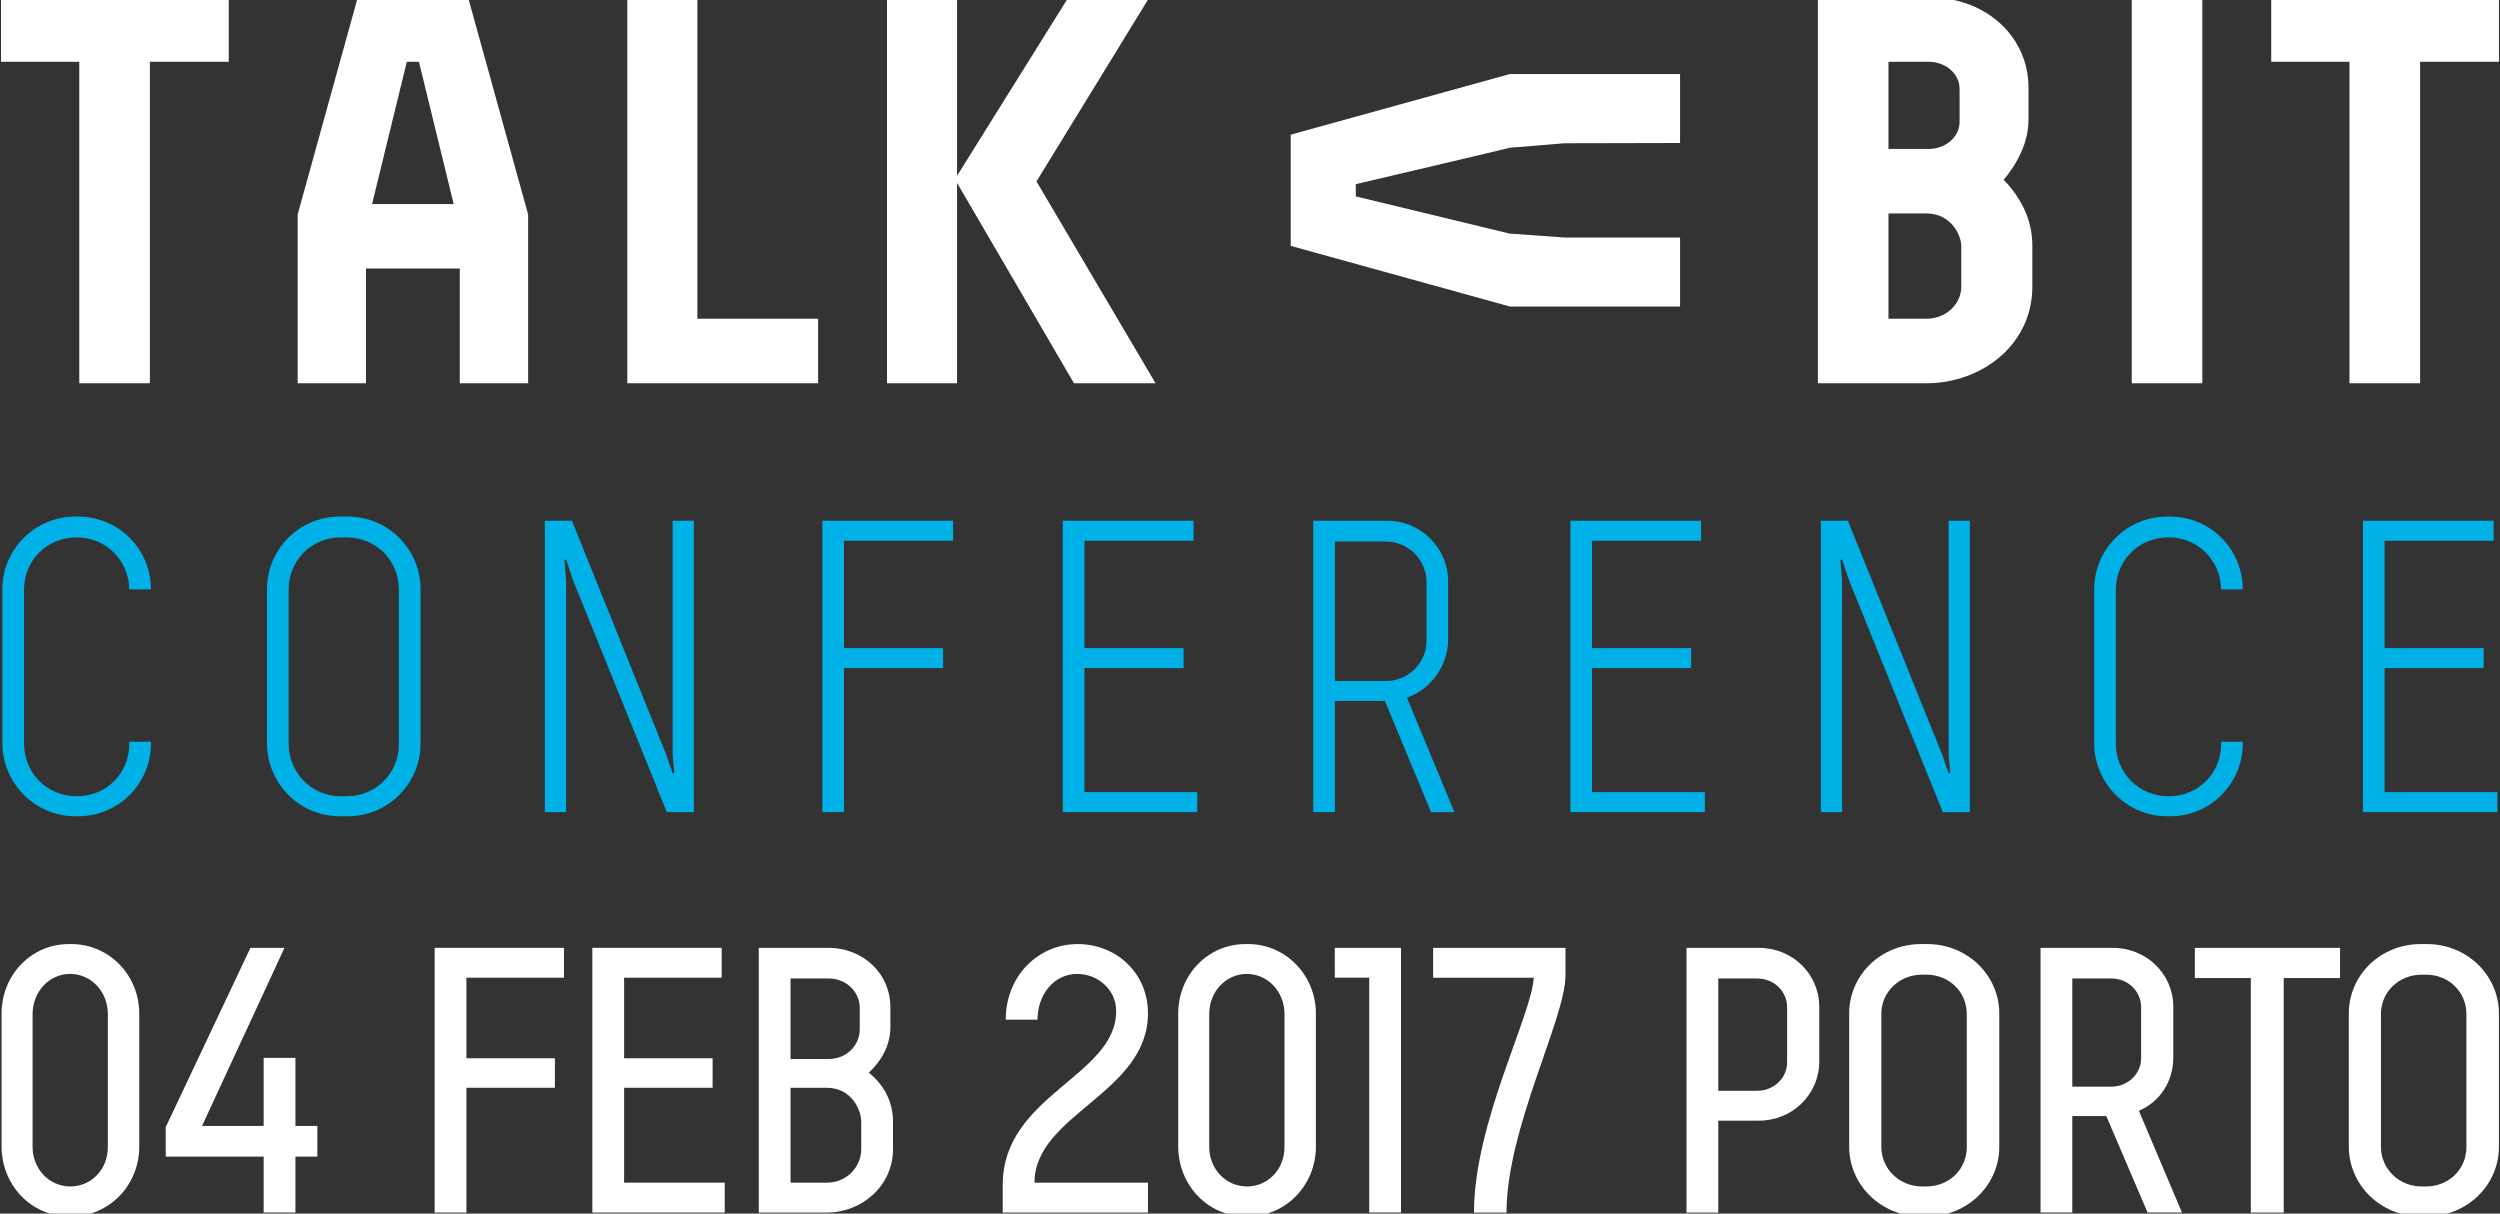 <?xml version="1.0" encoding="utf-8"?>
<!-- Generator: Adobe Illustrator 19.0.0, SVG Export Plug-In . SVG Version: 6.00 Build 0)  -->
<svg version="1.1" id="Layer_1" xmlns="http://www.w3.org/2000/svg" xmlns:xlink="http://www.w3.org/1999/xlink" x="0px" y="0px"
	 viewBox="-593 601 412 200" enable-background="new -593 601 412 200" xml:space="preserve">
<rect x="-593" y="601" width="412" height="200" fill="#333333" stroke="none"/>
<g>
	<g>
		<path fill="#00B1E7" d="M-568.125,723.511c0,6.653-5.348,12.011-12.001,12.011h-0.48c-6.589,0-12.006-5.421-12.006-12.075v-25.313
			c0-6.653,5.418-12.004,12.006-12.004h0.48c6.653,0,12.001,5.35,12.001,12.004h-3.565c-0.072-4.798-3.842-8.574-8.644-8.574
			c-4.941,0-8.711,3.776-8.711,8.643v25.308c0,4.869,3.77,8.716,8.711,8.716c4.869,0,8.644-3.774,8.644-8.643v-0.343h3.565V723.511z
			"/>
		<path fill="#00B1E7" d="M-523.695,723.511c0,6.653-5.35,12.011-12.003,12.011h-1.303c-6.653,0-12.002-5.421-12.002-12.075v-25.313
			c0-6.653,5.348-12.004,12.002-12.004h1.303c6.653,0,12.003,5.35,12.003,12.004V723.511L-523.695,723.511z M-527.262,698.203
			c0-4.867-3.774-8.643-8.644-8.643h-0.888c-4.873,0-8.643,3.776-8.643,8.643v25.308c0,4.869,3.771,8.716,8.643,8.716h0.888
			c4.87,0,8.644-3.774,8.644-8.643V698.203z"/>
		<path fill="#00B1E7" d="M-478.649,686.818v48.016h-4.458l-15.504-38.339l-1.095-3.295l-0.273,0.064l0.273,3.502v38.068h-3.499
			v-48.016h4.458l15.569,38.622l1.03,3.014l0.273-0.073l-0.273-3.014v-38.549L-478.649,686.818L-478.649,686.818z"/>
		<path fill="#00B1E7" d="M-435.936,686.818v3.295h-17.971v17.695h16.323v3.295h-16.323v23.732h-3.567v-48.016L-435.936,686.818
			L-435.936,686.818z"/>
		<path fill="#00B1E7" d="M-396.306,686.818v3.295h-17.975v17.695h16.328v3.295h-16.328v20.437h18.591v3.295h-22.157v-48.016
			L-396.306,686.818L-396.306,686.818z"/>
		<path fill="#00B1E7" d="M-364.772,716.515h-8.231v18.318h-3.567v-48.016h12.21c5.485,0,10.011,4.463,10.011,10.012v9.604
			c0,4.19-2.811,8.164-6.788,9.54l7.82,18.861h-3.843L-364.772,716.515z M-357.914,696.9c0-3.637-3.015-6.652-6.653-6.652h-8.435
			v22.98h8.435c3.638,0,6.653-2.952,6.653-6.59C-357.914,706.64-357.914,696.9-357.914,696.9z"/>
		<path fill="#00B1E7" d="M-312.663,686.818v3.295h-17.968v17.695h16.324v3.295h-16.324v20.437h18.586v3.295h-22.153v-48.016
			L-312.663,686.818L-312.663,686.818z"/>
		<path fill="#00B1E7" d="M-268.372,686.818v48.016h-4.454l-15.504-38.339l-1.096-3.295l-0.276,0.064l0.276,3.502v38.068h-3.5
			v-48.016h4.461l15.568,38.622l1.031,3.014l0.272-0.073l-0.272-3.014v-38.549L-268.372,686.818L-268.372,686.818z"/>
		<path fill="#00B1E7" d="M-223.393,723.511c0,6.653-5.348,12.011-12.002,12.011h-0.479c-6.585,0-12.003-5.421-12.003-12.075
			v-25.313c0-6.653,5.418-12.004,12.003-12.004h0.479c6.653,0,12.002,5.35,12.002,12.004h-3.565
			c-0.068-4.798-3.839-8.574-8.643-8.574c-4.938,0-8.709,3.776-8.709,8.643v25.308c0,4.869,3.771,8.716,8.709,8.716
			c4.868,0,8.643-3.774,8.643-8.643v-0.343h3.565V723.511z"/>
		<path fill="#00B1E7" d="M-182.051,686.818v3.295h-17.967v17.695h16.324v3.295h-16.324v20.437h18.586v3.295h-22.153v-48.016
			L-182.051,686.818L-182.051,686.818z"/>
		<path fill="#FFFFFF" d="M-570.051,789.983c0,6.359-4.989,11.472-11.158,11.472h-0.437c-6.233,0-11.093-5.179-11.093-11.53v-21.877
			c0-6.359,4.859-11.465,11.093-11.465h0.437c6.169,0,11.158,5.107,11.158,11.465V789.983z M-575.228,768.111
			c0-3.678-2.743-6.608-6.229-6.608c-3.43,0-6.173,2.93-6.173,6.608v21.872c0,3.68,2.743,6.545,6.237,6.545
			c3.422,0,6.165-2.8,6.165-6.482V768.111L-575.228,768.111z"/>
		<path fill="#FFFFFF" d="M-565.689,786.745l13.961-29.541h5.611l-13.589,29.354h10.158v-11.22h5.235v11.22h3.616v5.049h-3.616
			v9.224h-5.235v-9.224h-16.141L-565.689,786.745L-565.689,786.745z"/>
		<path fill="#FFFFFF" d="M-500.057,757.204v4.921h-16.081v13.277h14.583v4.862h-14.583v20.567h-5.234v-43.627L-500.057,757.204
			L-500.057,757.204z"/>
		<path fill="#FFFFFF" d="M-474.066,757.204v4.921h-16.08v13.277h14.584v4.862h-14.584v15.639h16.579v4.928h-21.814v-43.627
			L-474.066,757.204L-474.066,757.204z"/>
		<path fill="#FFFFFF" d="M-446.266,766.922v3.431c0,2.928-1.557,5.606-3.555,7.418c2.37,1.926,3.988,4.611,3.988,8.1v4.49
			c0,6.109-5.17,10.47-10.906,10.47h-11.215v-43.627h11.405C-450.566,757.204-446.266,761.624-446.266,766.922z M-462.719,762.254
			v13.271h6.295c2.863,0,5.109-2.177,5.109-4.92v-3.495c0-2.676-2.245-4.855-5.109-4.855L-462.719,762.254L-462.719,762.254z
			 M-462.719,795.905h5.98c3.305,0,5.671-2.614,5.671-5.542v-4.49c0-1.992-1.619-5.606-5.671-5.606h-5.98V795.905z"/>
		<path fill="#FFFFFF" d="M-427.253,769.042c0-7.29,5.425-12.458,11.841-12.458c6.481,0,11.595,4.854,11.595,11.399
			c0,13.213-18.698,16.642-18.698,27.921h18.698v4.928h-23.934v-4.556c0-14.831,18.697-17.882,18.697-28.665
			c0-3.489-2.993-6.109-6.419-6.109c-3.803,0-6.546,3.366-6.546,7.539h-5.234V769.042z"/>
		<path fill="#FFFFFF" d="M-376.143,789.983c0,6.359-4.989,11.472-11.158,11.472h-0.437c-6.233,0-11.092-5.179-11.092-11.53v-21.877
			c0-6.359,4.859-11.465,11.092-11.465h0.437c6.17,0,11.158,5.107,11.158,11.465C-376.143,768.048-376.143,789.983-376.143,789.983z
			 M-381.317,768.111c0-3.678-2.743-6.608-6.23-6.608c-3.43,0-6.173,2.93-6.173,6.608v21.872c0,3.68,2.743,6.545,6.234,6.545
			c3.427,0,6.17-2.8,6.17-6.482v-21.935H-381.317z"/>
		<path fill="#FFFFFF" d="M-373.025,757.204h10.907v43.627h-5.235v-38.706h-5.671L-373.025,757.204L-373.025,757.204z"/>
		<path fill="#FFFFFF" d="M-350.087,800.832c0-14.776,9.535-32.535,9.845-38.706h-16.578v-4.922h21.813v4.548
			c0,7.105-9.721,25.244-9.721,39.08L-350.087,800.832L-350.087,800.832z"/>
		<path fill="#FFFFFF" d="M-315.063,757.204h11.905c5.547,0,9.973,4.299,9.973,9.718v8.981c0,5.479-4.426,9.782-9.973,9.782h-6.67
			v15.148h-5.235L-315.063,757.204L-315.063,757.204z M-298.484,766.988c0-2.621-2.177-4.734-4.921-4.734h-6.423v18.505h6.423
			c2.744,0,4.921-2.12,4.921-4.669C-298.484,776.089-298.484,766.988-298.484,766.988z"/>
		<path fill="#FFFFFF" d="M-263.517,789.983c0,6.359-5.299,11.472-11.841,11.472h-1.06c-6.607,0-11.841-5.179-11.841-11.53v-21.877
			c0-6.359,5.234-11.465,11.841-11.465h1.06c6.542,0,11.841,5.107,11.841,11.465V789.983z M-268.874,768.111
			c0-3.616-2.87-6.487-6.67-6.487h-0.683c-3.802,0-6.731,2.87-6.731,6.487v21.872c0,3.616,2.929,6.545,6.731,6.545h0.683
			c3.8,0,6.67-2.863,6.67-6.482V768.111z"/>
		<path fill="#FFFFFF" d="M-245.878,784.933h-5.608v15.898h-5.234v-43.627h11.902c5.551,0,9.976,4.299,9.976,9.718v8.293
			c0,3.989-2.119,7.29-5.671,8.85l7.104,16.766h-5.671L-245.878,784.933z M-240.142,766.988c0-2.621-2.181-4.734-4.863-4.734h-6.482
			v17.824h6.481c2.682,0,4.863-2.12,4.863-4.675L-240.142,766.988L-240.142,766.988z"/>
		<path fill="#FFFFFF" d="M-231.291,757.204h23.933v4.983h-9.284v38.644h-5.422v-38.644h-9.227V757.204z"/>
		<path fill="#FFFFFF" d="M-181.176,789.983c0,6.359-5.3,11.472-11.846,11.472h-1.059c-6.603,0-11.837-5.179-11.837-11.53v-21.877
			c0-6.359,5.234-11.465,11.837-11.465h1.059c6.546,0,11.846,5.107,11.846,11.465L-181.176,789.983L-181.176,789.983z
			 M-186.537,768.111c0-3.616-2.868-6.487-6.671-6.487h-0.683c-3.802,0-6.731,2.87-6.731,6.487v21.872
			c0,3.616,2.929,6.545,6.731,6.545h0.683c3.803,0,6.671-2.863,6.671-6.482L-186.537,768.111L-186.537,768.111z"/>
	</g>
	<g>
		<g>
			<polygon fill="#FFFFFF" points="-592.831,600.547 -555.306,600.547 -555.306,611.182 -568.303,611.182 -568.303,664.16 
				-579.933,664.16 -579.933,611.182 -592.831,611.182 			"/>
			<path fill="#FFFFFF" d="M-523.961,611.182h-1.994l-5.729,23.447h13.452L-523.961,611.182z M-515.868,600.547l9.904,35.799v27.814
				h-11.265v-18.906h-15.457v18.906h-11.261v-27.814l9.911-35.799H-515.868L-515.868,600.547z"/>
			<polygon fill="#FFFFFF" points="-478.076,600.547 -478.076,653.526 -458.175,653.526 -458.175,664.16 -489.616,664.16 
				-489.616,600.547 			"/>
			<path fill="#FFFFFF" d="M-422.186,630.897l19.621,33.263h-13.445l-19.621-33.621l18.716-29.993h13.351L-422.186,630.897z
				 M-435.277,664.16h-11.543v-63.614h11.543V664.16z"/>
		</g>
		<path fill="#FFFFFF" d="M-344.212,639.496l-25.354-6.131v-2.017c0,0,25.336-5.951,25.386-6.002l9.001-0.737l19.053-0.043v-11.365
			h-28.046l-36.115,9.989v18.333l36.115,9.989h28.046v-11.372h-19.067C-335.193,640.141-344.179,639.496-344.212,639.496z"/>
		<path fill="#FFFFFF" d="M-281.78,653.526h6.261c3.281,0,5.733-2.457,5.733-5.27v-6.719c0-1.826-1.729-5.363-5.733-5.363h-6.261
			V653.526z M-281.78,611.182v14.366h6.634c2.815,0,5.088-2.004,5.088-4.461v-5.45c0-2.462-2.273-4.454-5.088-4.454L-281.78,611.182
			L-281.78,611.182z M-258.704,615.449v5.285c0,3.717-1.812,7.169-4.089,9.898c2.729,2.814,4.723,6.443,4.723,10.813v6.811
			c0,9.544-8.354,15.904-17.449,15.904h-17.895v-63.613h18.171C-265.607,600.547-258.704,607.093-258.704,615.449"/>
		<rect x="-241.69" y="600.547" fill="#FFFFFF" width="11.631" height="63.613"/>
		<polygon fill="#FFFFFF" points="-218.702,600.547 -181.169,600.547 -181.169,611.182 -194.168,611.182 -194.168,664.16 
			-205.804,664.16 -205.804,611.182 -218.702,611.182 		"/>
	</g>
</g>
</svg>
